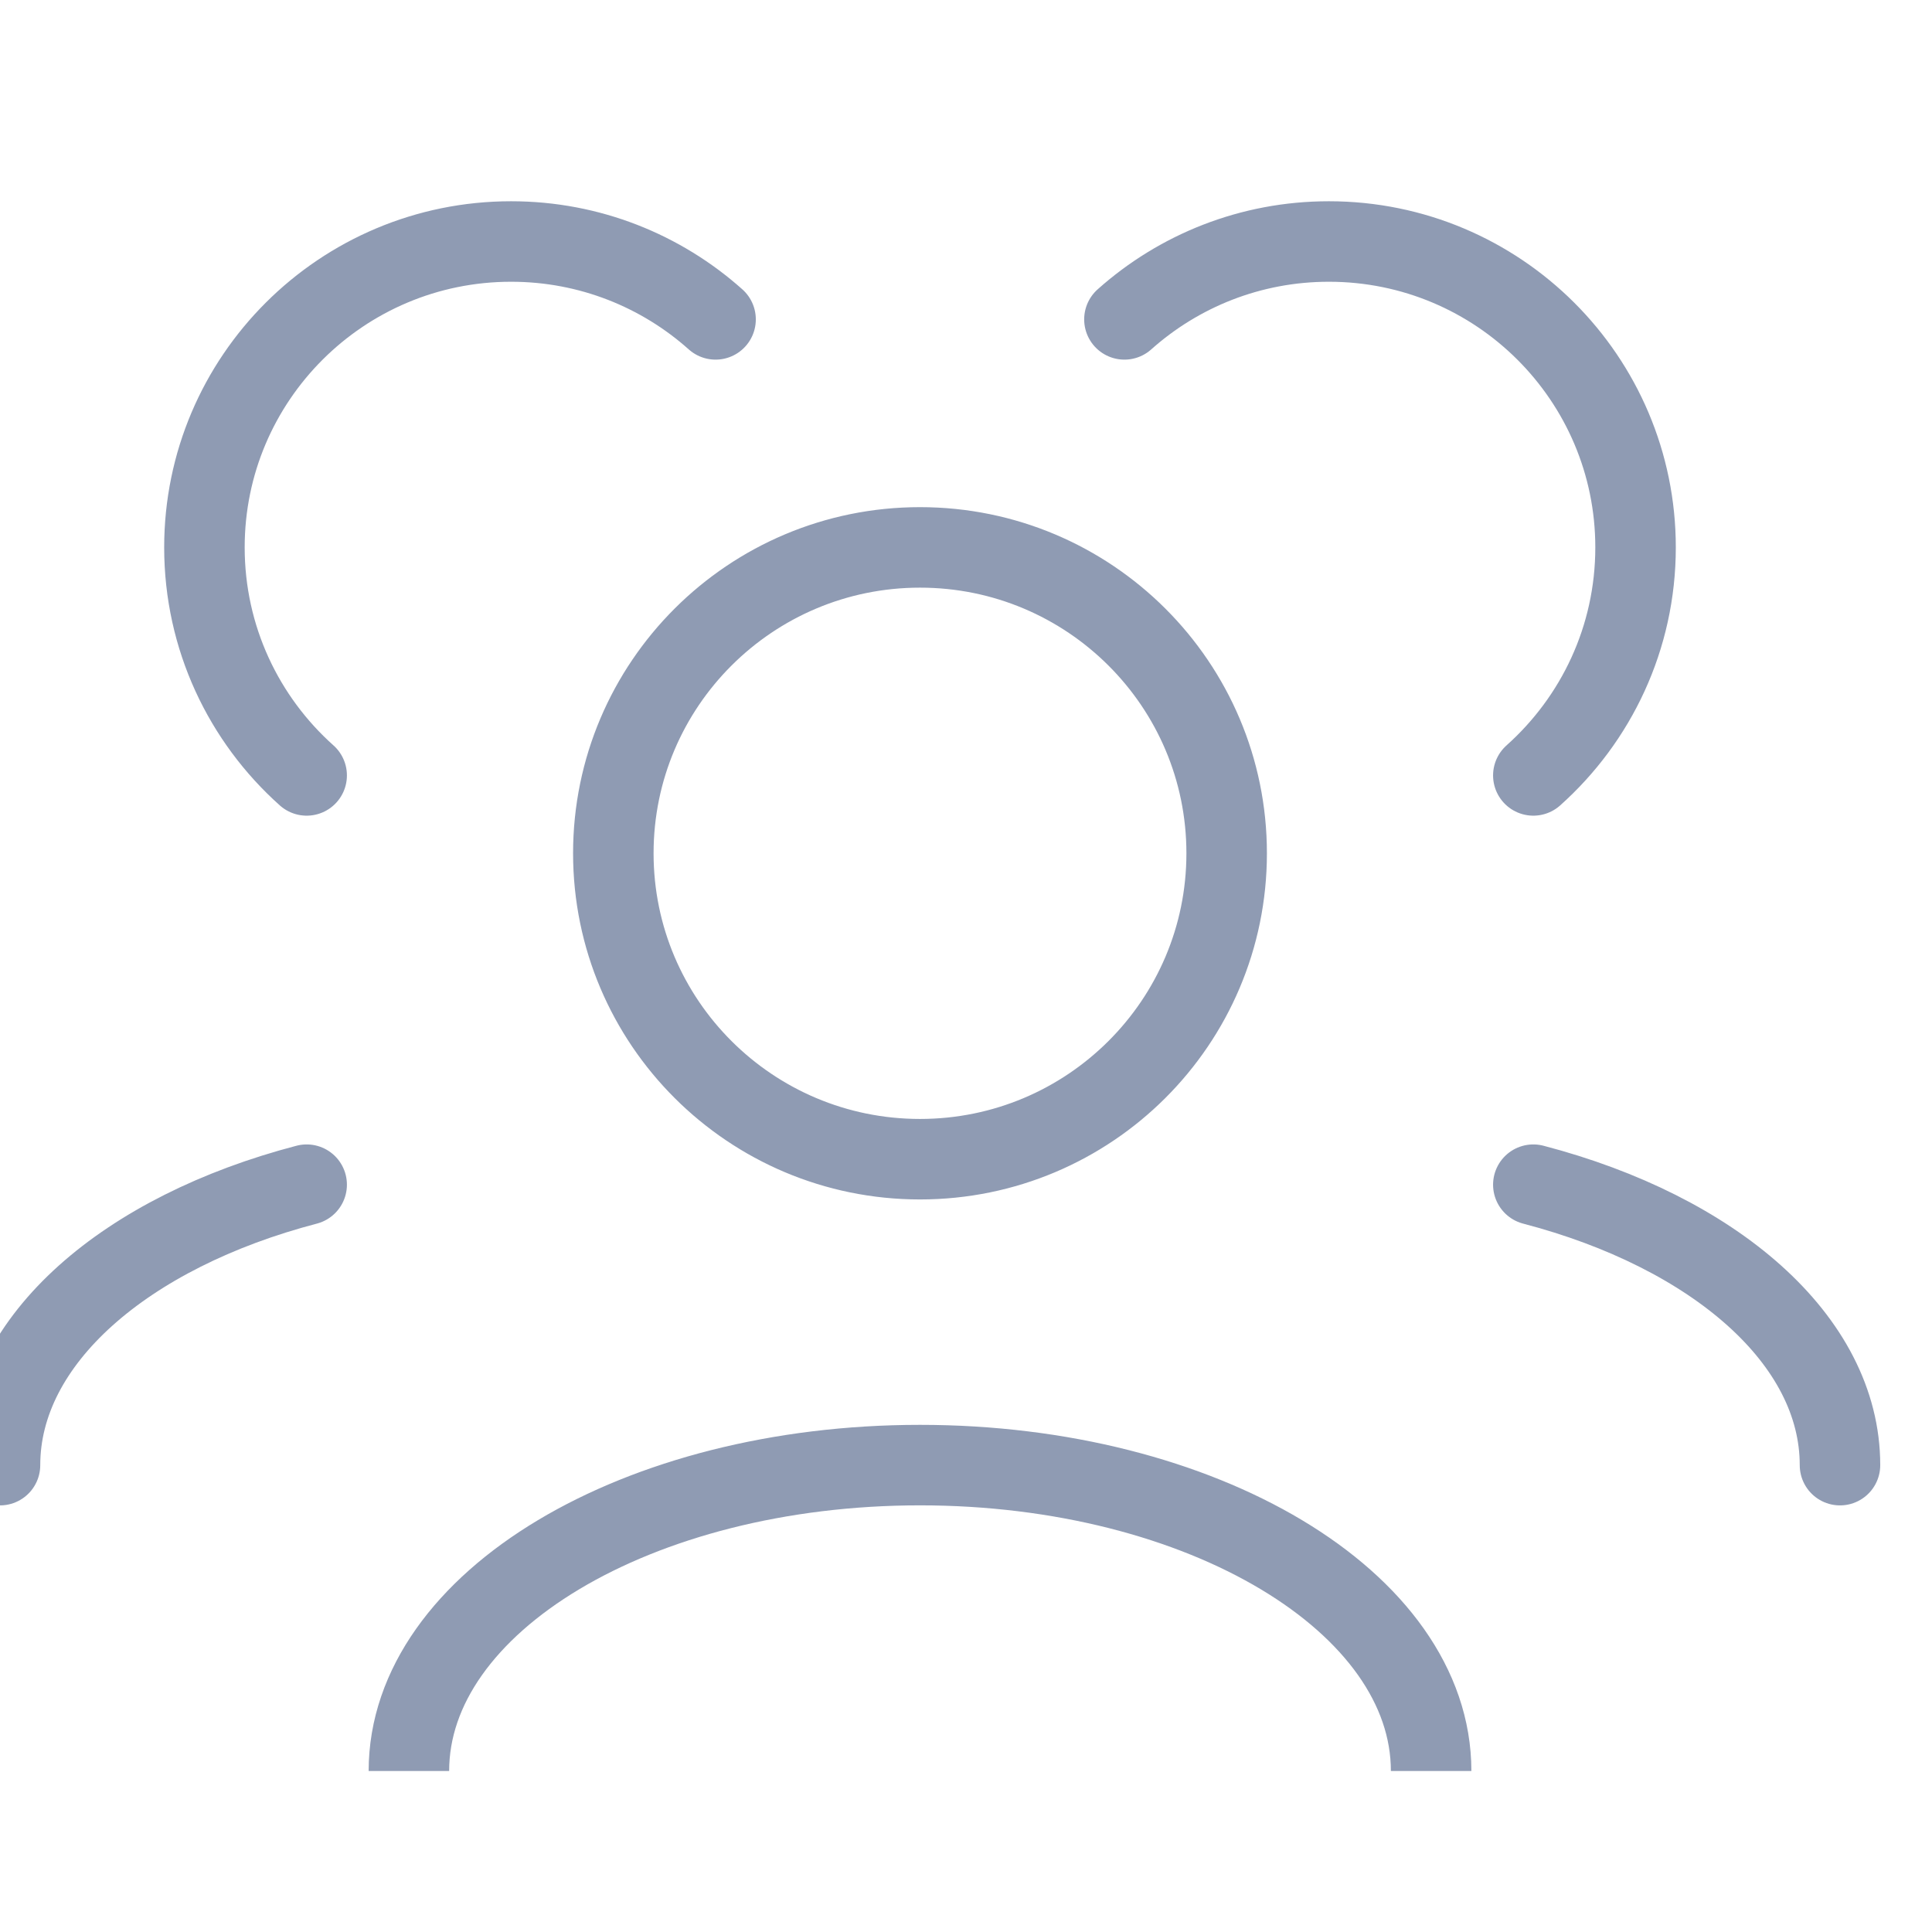 <svg width="42" height="42" viewBox="0 0 48 40" fill="none" xmlns="http://www.w3.org/2000/svg">
<g clip-path="url(#clip0_437_14)">
<path d="M35.556 40C35.556 35.803 29.87 32.4 22.857 32.4C15.844 32.4 10.159 35.803 10.159 40M45.714 32.401C45.714 29.285 42.58 26.606 38.095 25.433M0 32.401C0 29.285 3.134 26.606 7.619 25.433M38.095 15.265C39.654 13.873 40.635 11.851 40.635 9.6C40.635 5.403 37.224 2 33.016 2C31.064 2 29.285 2.732 27.936 3.935M7.619 15.265C6.06 13.873 5.079 11.851 5.079 9.6C5.079 5.403 8.491 2 12.698 2C14.65 2 16.43 2.732 17.778 3.935M22.857 24.8C18.649 24.8 15.238 21.397 15.238 17.2C15.238 13.003 18.649 9.6 22.857 9.6C27.065 9.6 30.476 13.003 30.476 17.2C30.476 21.397 27.065 24.8 22.857 24.8Z" stroke="#8F9BB3" stroke-width="2" stroke-linecap="round" stroke-linejoin="round"/>
</g>
<defs>
<clipPath id="clip0_437_14">
<rect width="48" height="40" fill="white"/>
</clipPath>
</defs>
</svg>
